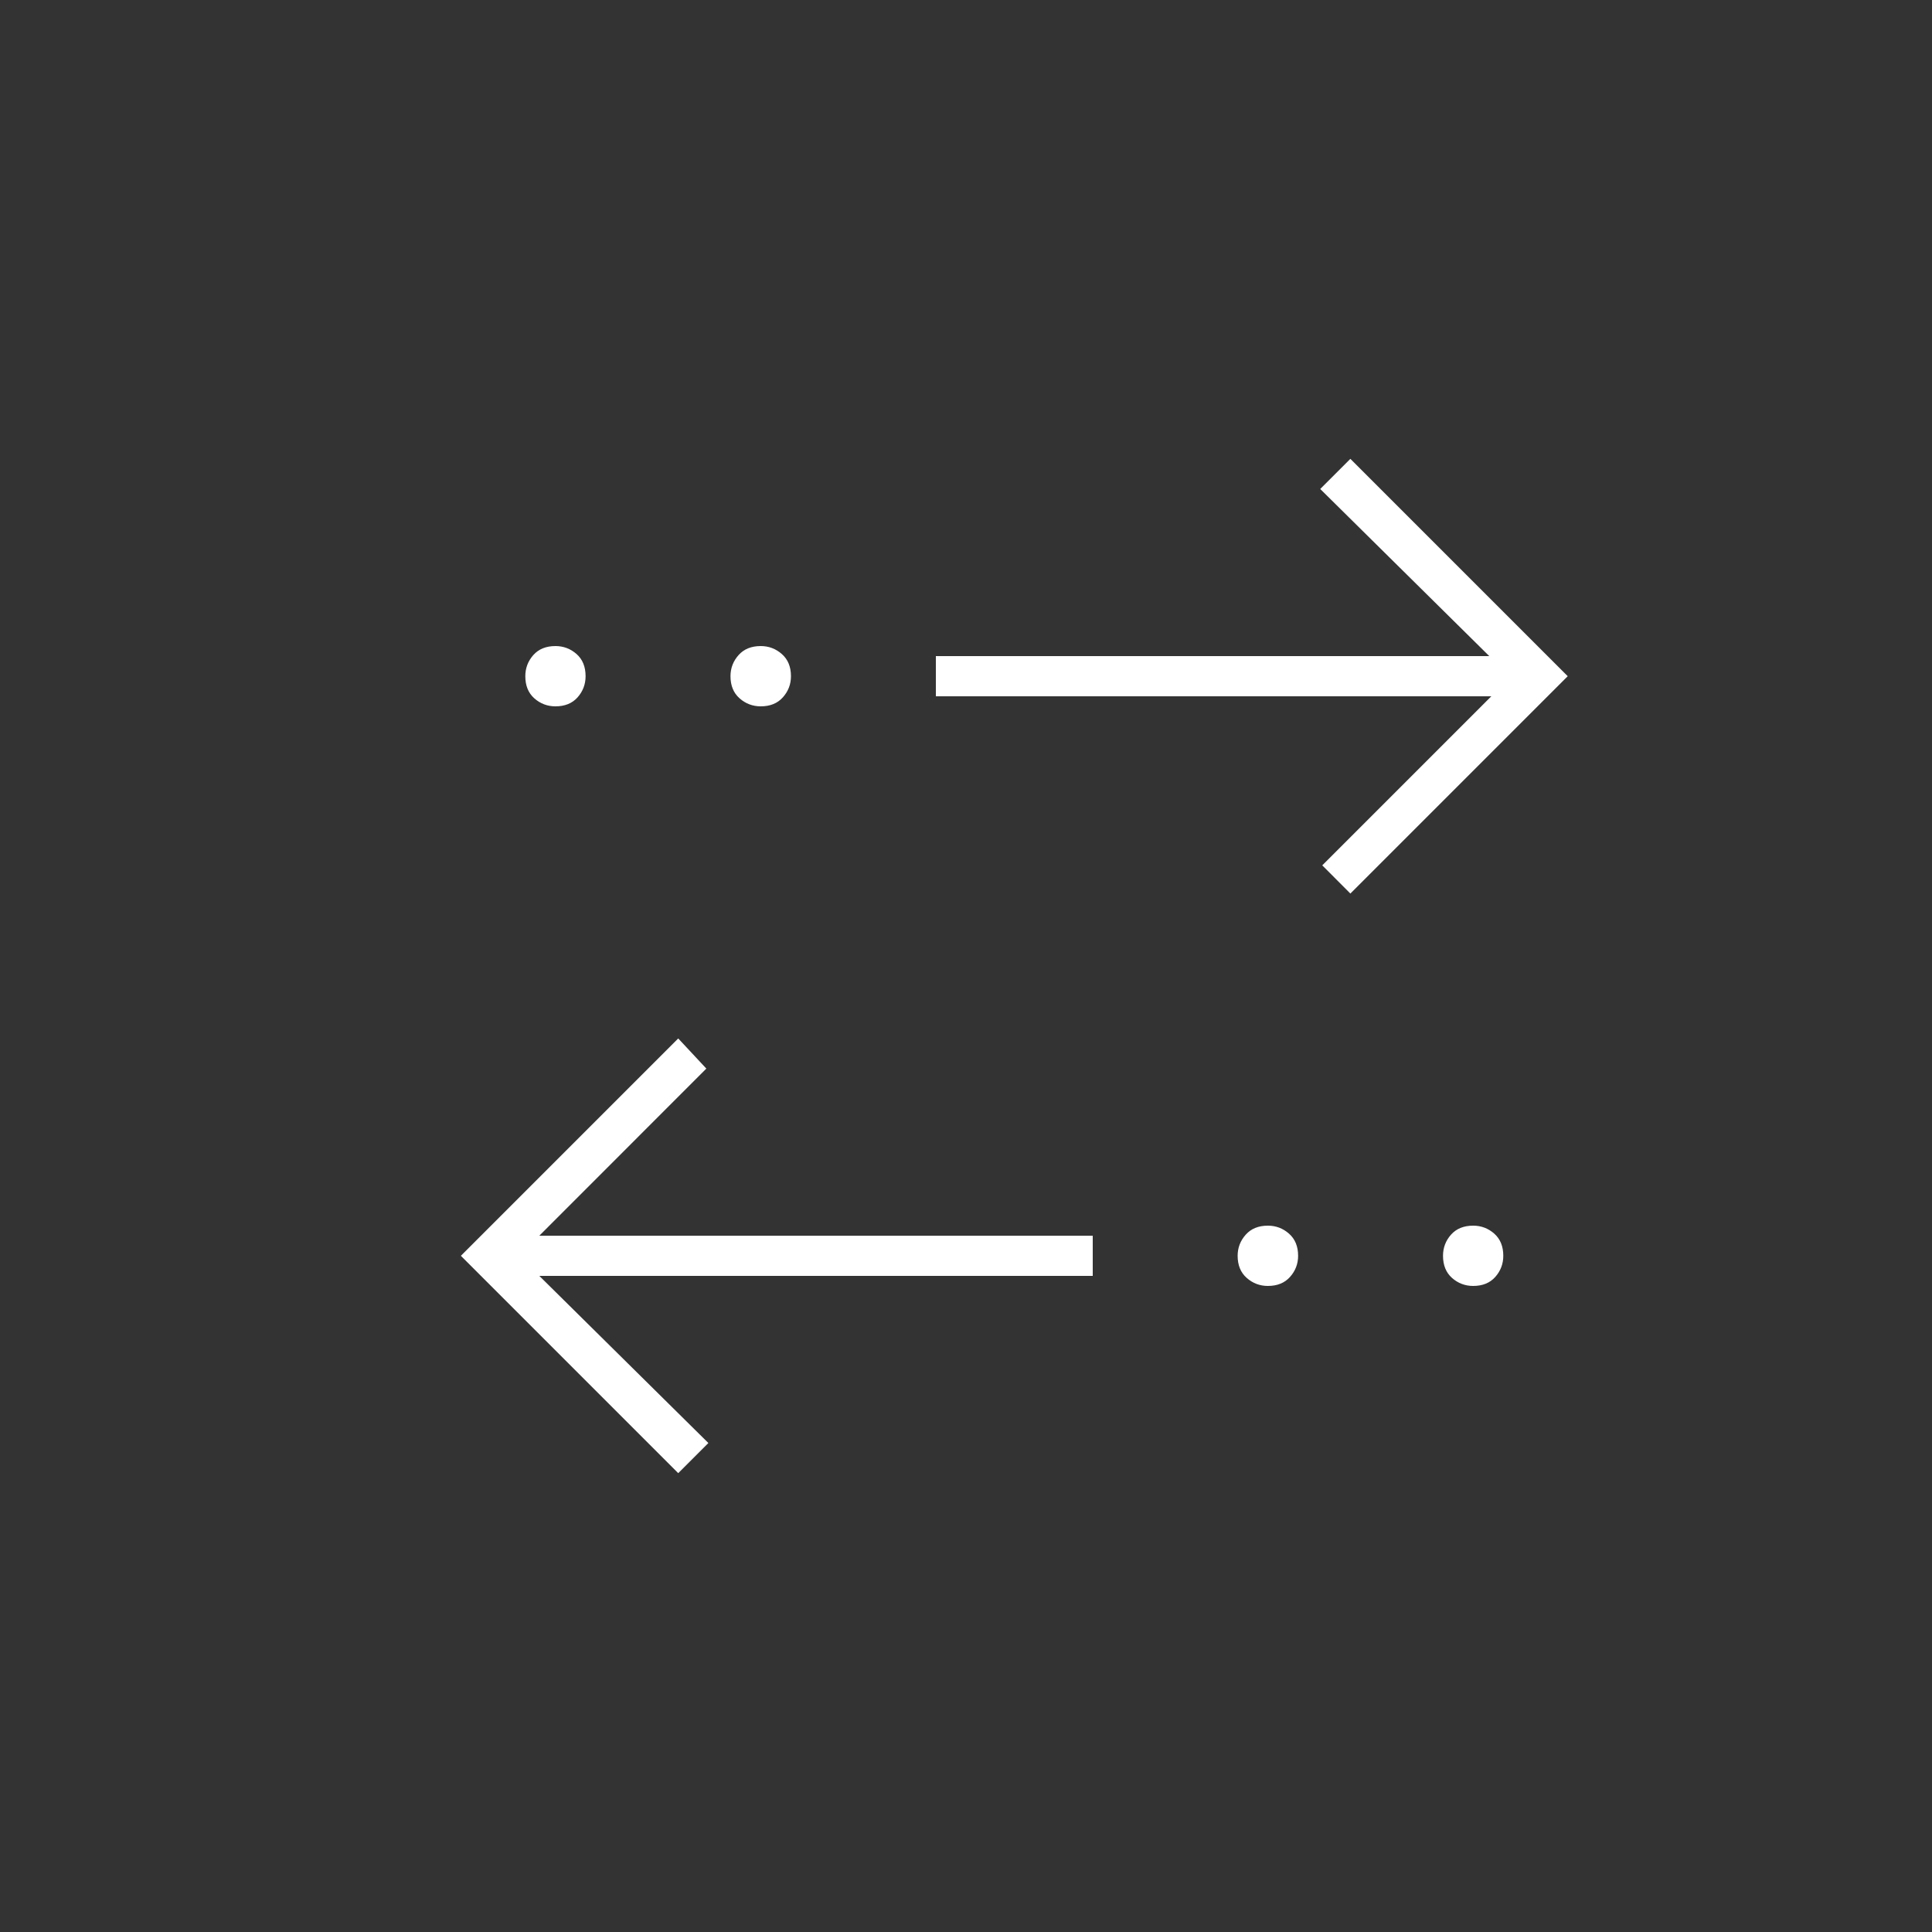 <svg xmlns="http://www.w3.org/2000/svg" height="20" width="20"><rect width="100%" height="100%" fill="#333333" stroke="none"/><path fill="#FFFFFF" d="M7.021 15.25 4.771 13l2.25-2.25.291.312-1.729 1.73h5.729v.416H5.583l1.75 1.73Zm6.104-1.938q-.125 0-.219-.083T12.812 13q0-.125.084-.219.083-.093.229-.093.125 0 .219.083t.094.229q0 .125-.084.219-.083.093-.229.093Zm2.125 0q-.125 0-.219-.083-.093-.083-.093-.229 0-.125.083-.219.083-.093.229-.093.125 0 .219.083.093.083.093.229 0 .125-.083.219-.083.093-.229.093ZM13.979 9.25l-.291-.292 1.75-1.75h-5.75v-.416h5.729l-1.75-1.73.312-.312L16.229 7ZM5.75 7.312q-.125 0-.219-.083-.093-.083-.093-.229 0-.125.083-.219.083-.093.229-.093.125 0 .219.083.093.083.093.229 0 .125-.083.219-.083.093-.229.093Zm2.125 0q-.125 0-.219-.083T7.562 7q0-.125.084-.219.083-.093.229-.093.125 0 .219.083T8.188 7q0 .125-.084.219-.083.093-.229.093Z"/></svg>